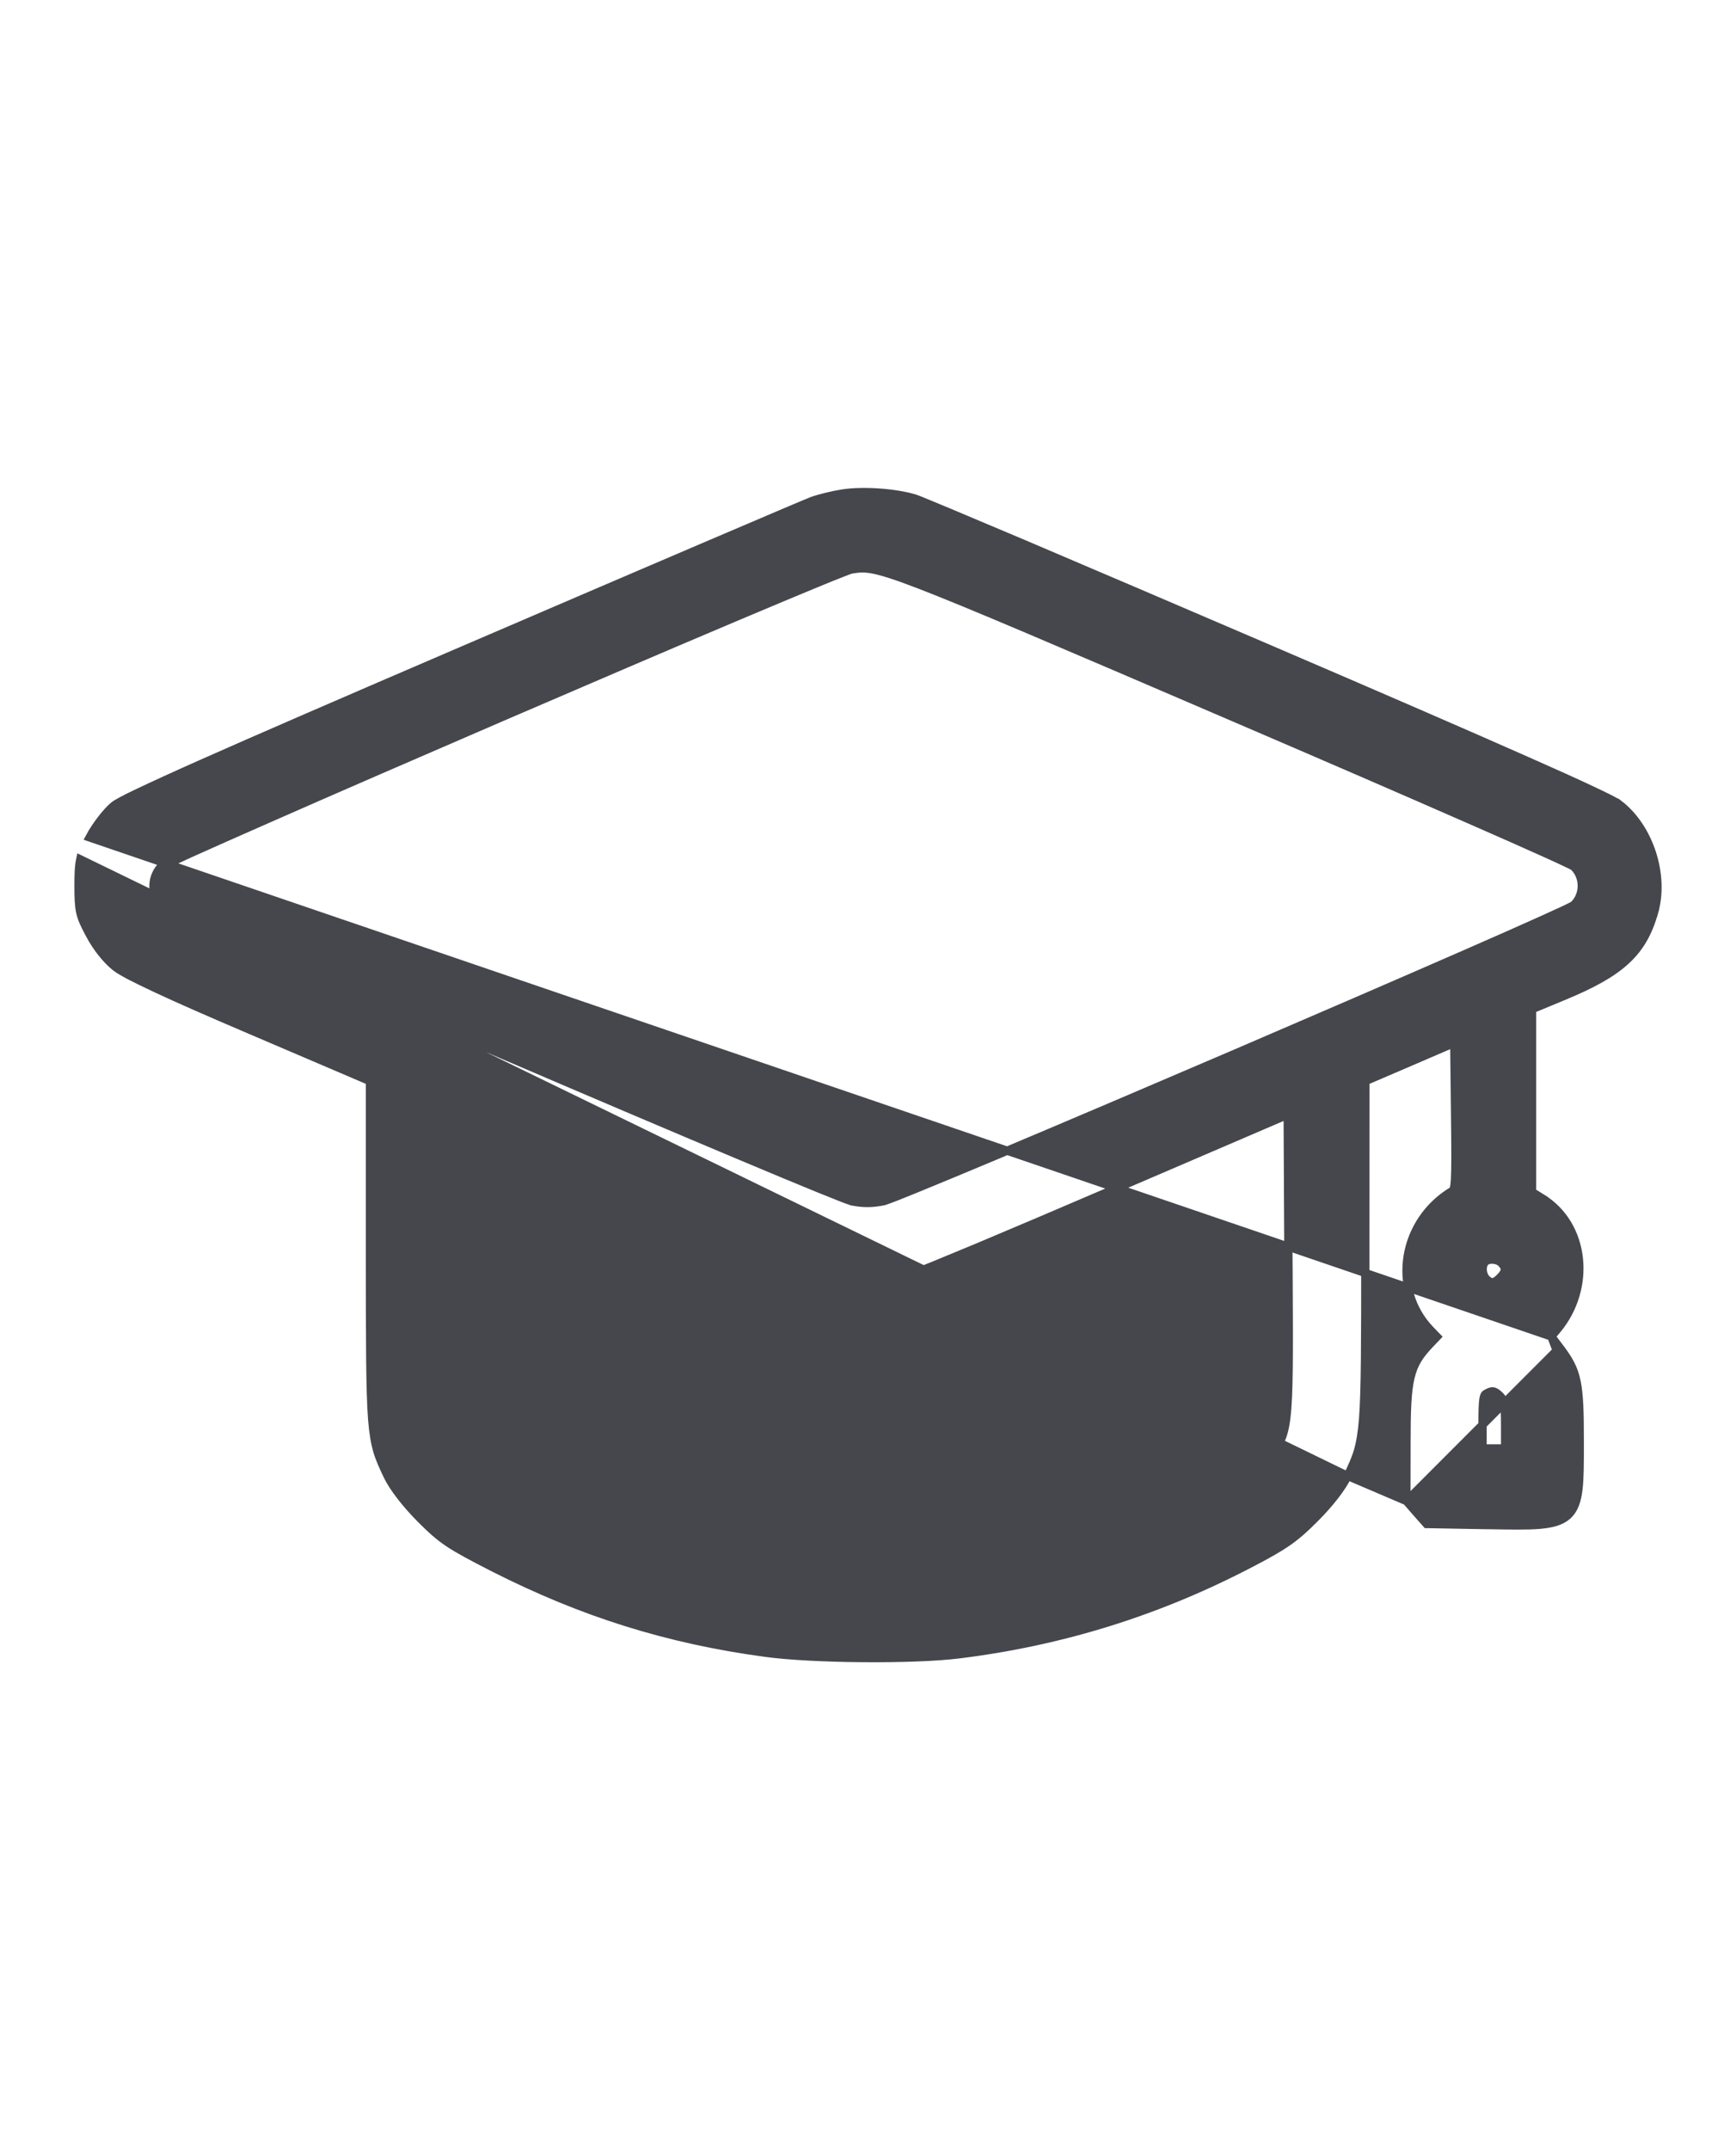 <svg width="21" height="26" viewBox="0 0 21 26" fill="none" xmlns="http://www.w3.org/2000/svg">
<path d="M16.302 17.847L16.302 17.847C16.234 17.988 16.087 18.178 15.907 18.358L15.872 18.323L15.907 18.358C15.665 18.602 15.537 18.691 15.127 18.904C14.011 19.487 12.849 19.849 11.602 20.004C11.053 20.073 9.824 20.063 9.257 19.985C8.076 19.825 7.049 19.503 5.976 18.959C5.708 18.822 5.549 18.738 5.425 18.655C5.3 18.571 5.212 18.489 5.083 18.36C4.906 18.18 4.756 17.987 4.689 17.847C4.638 17.739 4.597 17.653 4.566 17.551C4.536 17.449 4.516 17.332 4.502 17.161C4.476 16.819 4.476 16.249 4.475 15.123L4.475 13.073L3.043 12.461C2.543 12.248 2.163 12.081 1.894 11.955C1.759 11.892 1.651 11.839 1.569 11.797C1.489 11.754 1.431 11.72 1.397 11.693C1.284 11.603 1.167 11.454 1.085 11.299C1.026 11.188 0.99 11.116 0.971 11.032C0.953 10.949 0.95 10.858 0.95 10.711C0.95 10.565 0.953 10.474 0.971 10.391L16.302 17.847ZM16.302 17.847C16.353 17.739 16.394 17.653 16.425 17.551C16.455 17.449 16.475 17.332 16.489 17.161C16.515 16.819 16.516 16.249 16.516 15.123L16.517 13.073L17.074 12.834L17.592 12.611L17.602 13.47C17.607 13.894 17.608 14.126 17.601 14.257C17.597 14.323 17.591 14.359 17.585 14.379C17.58 14.394 17.576 14.396 17.574 14.398C17.574 14.398 17.573 14.398 17.573 14.398C16.963 14.762 16.824 15.578 17.297 16.076L17.382 16.164L17.297 16.253C17.176 16.381 17.102 16.485 17.062 16.658C17.022 16.826 17.014 17.058 17.014 17.442L17.013 18.132L17.013 18.151M16.302 17.847L17.013 18.151M17.013 18.151L17.026 18.165L17.134 18.289L17.243 18.412L17.258 18.429L17.28 18.429L18.001 18.442L18.024 18.442C18.278 18.446 18.473 18.45 18.62 18.438C18.772 18.425 18.885 18.396 18.963 18.325C19.043 18.253 19.077 18.148 19.094 18.007C19.11 17.871 19.11 17.691 19.11 17.458V17.436C19.11 17.077 19.104 16.864 19.071 16.706C19.038 16.543 18.976 16.44 18.871 16.3L18.831 16.331M17.013 18.151L18.831 16.331M18.831 16.331L18.871 16.3L18.766 16.161M18.831 16.331L18.766 16.161M18.766 16.161L18.837 16.076C19.254 15.573 19.177 14.817 18.66 14.493L18.634 14.536L18.66 14.493L18.533 14.414L18.533 13.305L18.533 12.203L18.902 12.05L18.883 12.004L18.902 12.05C19.252 11.906 19.494 11.775 19.666 11.617C19.84 11.458 19.939 11.275 20.009 11.032L19.961 11.018L20.009 11.032C20.074 10.805 20.059 10.549 19.983 10.315C19.907 10.082 19.77 9.867 19.585 9.725L19.555 9.765L19.585 9.725C19.566 9.71 19.528 9.689 19.476 9.662C19.423 9.635 19.35 9.6 19.259 9.557C19.075 9.47 18.812 9.351 18.465 9.198C17.77 8.89 16.736 8.441 15.317 7.832C14.194 7.35 13.155 6.906 12.386 6.579C12.001 6.416 11.683 6.282 11.456 6.187C11.343 6.14 11.252 6.102 11.186 6.075C11.123 6.049 11.08 6.032 11.066 6.028C10.828 5.956 10.438 5.929 10.189 5.968C10.074 5.986 9.911 6.026 9.825 6.057C9.741 6.088 7.843 6.899 5.61 7.859C4.127 8.496 3.101 8.941 2.43 9.239C2.095 9.388 1.849 9.501 1.679 9.582C1.594 9.622 1.528 9.655 1.479 9.681C1.432 9.706 1.397 9.727 1.378 9.742C1.286 9.818 1.155 9.99 1.083 10.126L18.766 16.161ZM1.935 10.492C1.935 10.492 1.935 10.492 1.936 10.492L1.935 10.492ZM1.935 10.492L1.935 10.492C1.935 10.492 1.935 10.492 1.935 10.492C1.935 10.492 1.935 10.492 1.935 10.492C1.935 10.492 1.935 10.492 1.935 10.492ZM10.311 14.528L10.311 14.528C10.311 14.528 10.311 14.528 10.311 14.528L10.31 14.528L10.308 14.527L10.3 14.525C10.297 14.524 10.294 14.523 10.291 14.522C10.286 14.521 10.28 14.518 10.274 14.516C10.252 14.509 10.223 14.498 10.187 14.484C10.116 14.456 10.018 14.417 9.897 14.368C9.654 14.269 9.321 14.13 8.928 13.965C8.14 13.634 7.112 13.197 6.087 12.757C5.062 12.318 4.041 11.876 3.269 11.538C2.883 11.369 2.56 11.226 2.329 11.122C2.214 11.07 2.122 11.027 2.057 10.997C2.024 10.981 1.999 10.969 1.981 10.96C1.972 10.955 1.966 10.951 1.961 10.948C1.959 10.947 1.957 10.946 1.957 10.946C1.832 10.832 1.821 10.633 1.938 10.49L1.938 10.49C1.941 10.488 1.947 10.485 1.956 10.48C1.972 10.472 1.997 10.46 2.028 10.445C2.091 10.415 2.182 10.373 2.296 10.321C2.525 10.218 2.849 10.074 3.236 9.904C4.01 9.563 5.037 9.117 6.069 8.672C7.101 8.227 8.136 7.784 8.926 7.45C9.321 7.283 9.655 7.144 9.895 7.045C10.016 6.995 10.113 6.956 10.183 6.929C10.218 6.915 10.245 6.905 10.266 6.897C10.276 6.894 10.284 6.891 10.29 6.889C10.295 6.888 10.297 6.887 10.298 6.887C10.299 6.887 10.299 6.887 10.298 6.887C10.382 6.873 10.443 6.865 10.554 6.885C10.667 6.906 10.834 6.958 11.124 7.07C11.704 7.293 12.769 7.749 14.878 8.655C16.001 9.137 17.031 9.583 17.787 9.915C18.164 10.08 18.473 10.217 18.69 10.315C18.799 10.364 18.884 10.403 18.944 10.432C18.974 10.446 18.997 10.457 19.013 10.465C19.021 10.469 19.027 10.472 19.031 10.475C19.032 10.475 19.033 10.476 19.034 10.476C19.168 10.6 19.168 10.823 19.034 10.947C19.033 10.947 19.032 10.948 19.03 10.949C19.025 10.952 19.018 10.955 19.009 10.96C18.992 10.969 18.966 10.981 18.934 10.997C18.87 11.027 18.778 11.069 18.663 11.121C18.433 11.225 18.11 11.368 17.725 11.536C16.955 11.873 15.936 12.314 14.913 12.753C13.89 13.192 12.863 13.629 12.076 13.96C11.682 14.125 11.349 14.264 11.106 14.363C10.985 14.412 10.887 14.452 10.815 14.48C10.779 14.494 10.75 14.505 10.728 14.512C10.705 14.521 10.693 14.524 10.689 14.525C10.555 14.553 10.444 14.554 10.311 14.528ZM11.032 15.405L11.032 15.405C11.063 15.396 11.155 15.36 11.29 15.305C11.427 15.249 11.611 15.173 11.829 15.082C12.265 14.899 12.839 14.655 13.444 14.395L15.577 13.479L15.586 15.265L15.587 15.379C15.592 16.372 15.595 16.862 15.56 17.145C15.542 17.29 15.515 17.377 15.476 17.446C15.44 17.513 15.391 17.567 15.32 17.645C15.315 17.651 15.309 17.657 15.303 17.664L15.303 17.664C15.155 17.829 15.042 17.905 14.584 18.137C13.255 18.812 11.984 19.116 10.495 19.116C9.012 19.116 7.799 18.829 6.464 18.163C5.946 17.904 5.844 17.837 5.69 17.666C5.684 17.66 5.678 17.653 5.672 17.647C5.602 17.569 5.553 17.515 5.516 17.449C5.477 17.379 5.45 17.293 5.431 17.147C5.396 16.864 5.396 16.375 5.396 15.384C5.396 15.344 5.396 15.304 5.396 15.264C5.396 14.522 5.398 14.056 5.405 13.777C5.409 13.637 5.414 13.546 5.419 13.491C5.42 13.486 5.42 13.482 5.421 13.478C5.633 13.569 6.515 13.949 7.546 14.394C8.715 14.897 9.775 15.345 9.901 15.387L9.917 15.339L9.901 15.387C10.052 15.437 10.261 15.463 10.467 15.467C10.673 15.47 10.882 15.451 11.032 15.405ZM18.163 15.274C18.197 15.309 18.205 15.334 18.204 15.353C18.202 15.375 18.189 15.405 18.147 15.447C18.105 15.49 18.076 15.504 18.055 15.505C18.037 15.506 18.012 15.498 17.978 15.464C17.954 15.439 17.938 15.399 17.936 15.357C17.934 15.314 17.946 15.279 17.964 15.26C17.983 15.242 18.017 15.229 18.058 15.232C18.1 15.234 18.139 15.249 18.163 15.274ZM18.147 16.881C18.171 16.906 18.185 16.928 18.194 16.976C18.204 17.028 18.207 17.107 18.207 17.243V17.515H18.071H17.934V17.207C17.934 17.056 17.937 16.969 17.945 16.917C17.95 16.891 17.955 16.877 17.959 16.869C17.963 16.862 17.967 16.858 17.975 16.854C18.02 16.827 18.045 16.822 18.064 16.825C18.083 16.828 18.107 16.841 18.147 16.881Z" fill="#45474D" stroke="#45474D" stroke-width="0.1"/>
</svg>
